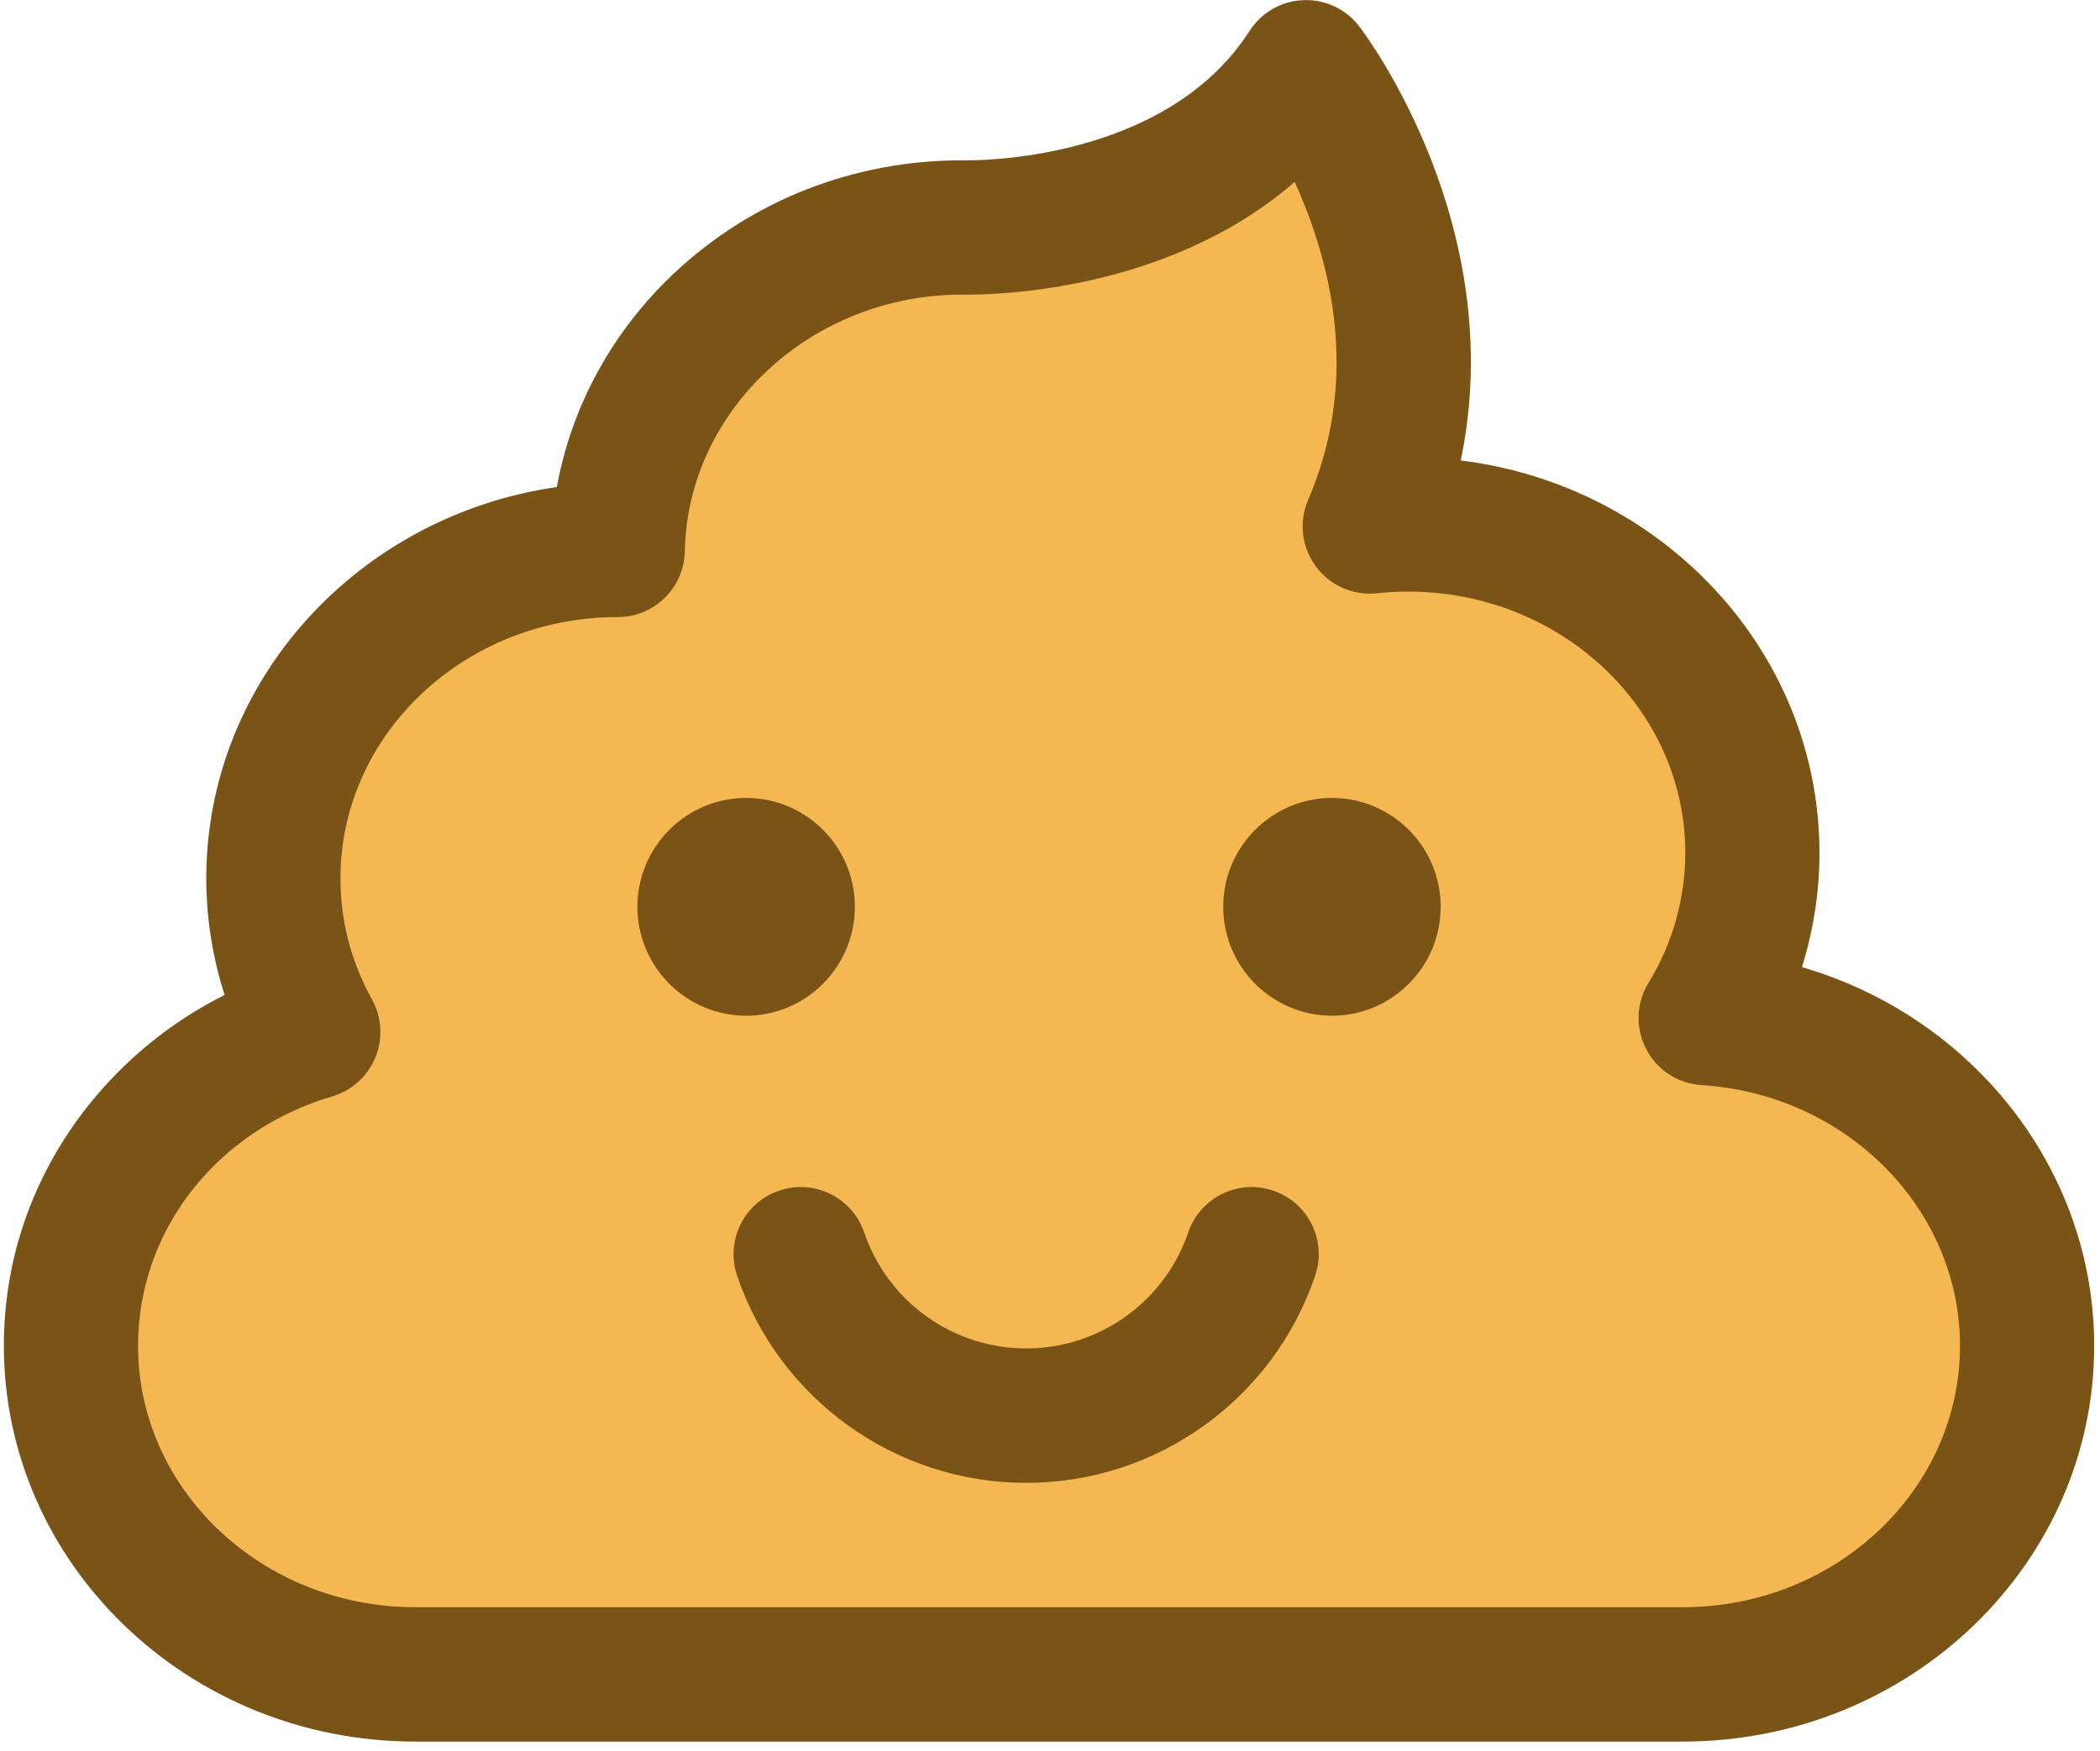 <?xml version="1.0" encoding="UTF-8"?>
<svg width="217px" height="181px" viewBox="0 0 217 181" version="1.1" xmlns="http://www.w3.org/2000/svg" xmlns:xlink="http://www.w3.org/1999/xlink">
    <!-- Generator: Sketch 59.1 (86144) - https://sketch.com -->
    <title>np_happy-shit_2565236_9B9B9B</title>
    <desc>Created with Sketch.</desc>
    <g id="Page-1" stroke="none" stroke-width="1" fill="none" fill-rule="evenodd">
        <g id="shape-svg-copy" transform="translate(-657, -382)">
            <g id="np_happy-shit_2565236_9B9B9B" transform="translate(657, 382)">
                <path d="M102.4,22.8 C89.677,27.041 70,28.8 65.2,55.2 C26.8,62.4 29.2,103.2 29.2,103.2 C29.2,103.2 -18.672,148.554 34,172.8 C94,175.2 156.315,176.413 180.4,172.8 C228.4,165.6 204.4,110.4 180.4,105.6 C185.2,50.4 156.4,62.4 144.4,52.8 C146.8,38.4 147.088,16.663 137.2,9.6 C125.2,19.2 115.123,18.559 102.4,22.8 Z" id="Line" fill="#F4B752"></path>
                <path d="M65.865,93.722 C65.865,87.516 70.909,82.472 77.105,82.472 C83.302,82.472 88.337,87.516 88.337,93.722 C88.337,99.929 83.302,104.982 77.105,104.982 C70.909,104.982 65.865,99.929 65.865,93.722 M137.639,104.982 C131.442,104.982 126.399,99.929 126.399,93.722 C126.399,87.516 131.442,82.472 137.639,82.472 C143.836,82.472 148.87,87.516 148.87,93.722 C148.87,99.929 143.836,104.982 137.639,104.982 M122.78,127.388 C120.333,134.56 113.602,139.369 106.036,139.369 C98.48,139.369 91.749,134.56 89.302,127.388 C88.064,123.76 84.117,121.819 80.498,123.066 C76.87,124.303 74.939,128.25 76.176,131.879 C80.545,144.666 92.545,153.263 106.035,153.263 C119.535,153.263 131.535,144.666 135.893,131.879 C137.14,128.25 135.209,124.304 131.581,123.066 C127.962,121.819 124.015,123.76 122.777,127.388 L122.78,127.388 Z M173.893,166.117 L42.896,166.117 C27.108,166.117 14.264,153.995 14.264,139.098 C14.264,127.229 22.326,116.86 34.336,113.317 C36.351,112.726 37.992,111.235 38.789,109.285 C39.586,107.335 39.455,105.123 38.433,103.285 C36.276,99.395 35.18,95.195 35.18,90.789 C35.18,75.911 47.995,63.808 63.764,63.779 L63.839,63.779 C67.617,63.779 70.692,60.751 70.767,56.964 C71.048,42.367 83.854,30.489 99.322,30.451 L99.341,30.451 C101.769,30.498 120.359,30.479 133.785,18.798 C134.488,20.354 135.201,22.098 135.829,24.01 C139.073,33.807 138.857,43.116 135.173,51.665 C134.198,53.925 134.498,56.54 135.96,58.528 C137.423,60.516 139.823,61.575 142.27,61.322 C143.376,61.2 144.473,61.144 145.504,61.144 C161.301,61.144 174.146,73.256 174.146,88.153 C174.146,92.869 172.833,97.519 170.34,101.597 C169.065,103.678 168.98,106.266 170.105,108.431 C171.221,110.588 173.396,112.003 175.824,112.153 C190.796,113.091 202.534,124.922 202.534,139.098 C202.534,153.995 189.69,166.117 173.892,166.117 M188.011,88.156 C188.011,67.371 171.82,50.169 150.943,47.591 C155.996,23.449 141.174,3.659 140.461,2.733 C139.093,0.933 136.936,-0.08 134.677,0.014 C132.418,0.098 130.346,1.289 129.127,3.192 C120.352,16.842 100.476,16.589 99.633,16.57 L99.605,16.57 L99.39,16.57 C88.233,16.57 77.705,20.695 69.718,28.186 C63.268,34.242 59.068,41.948 57.54,50.339 C37.075,53.273 21.315,70.298 21.315,90.791 C21.315,94.878 21.962,98.947 23.208,102.838 C17.658,105.622 12.812,109.569 8.958,114.472 C3.362,121.616 0.399,130.128 0.399,139.101 C0.399,161.657 19.468,180.004 42.896,180.004 L173.893,180.004 C197.33,180.004 216.399,161.657 216.399,139.101 C216.399,120.791 203.734,105.069 186.202,99.959 C187.393,96.144 188.012,92.169 188.012,88.156 L188.011,88.156 Z" id="Shape" fill="#7A5317" fill-rule="nonzero"></path>
            </g>
        </g>
    </g>
</svg>